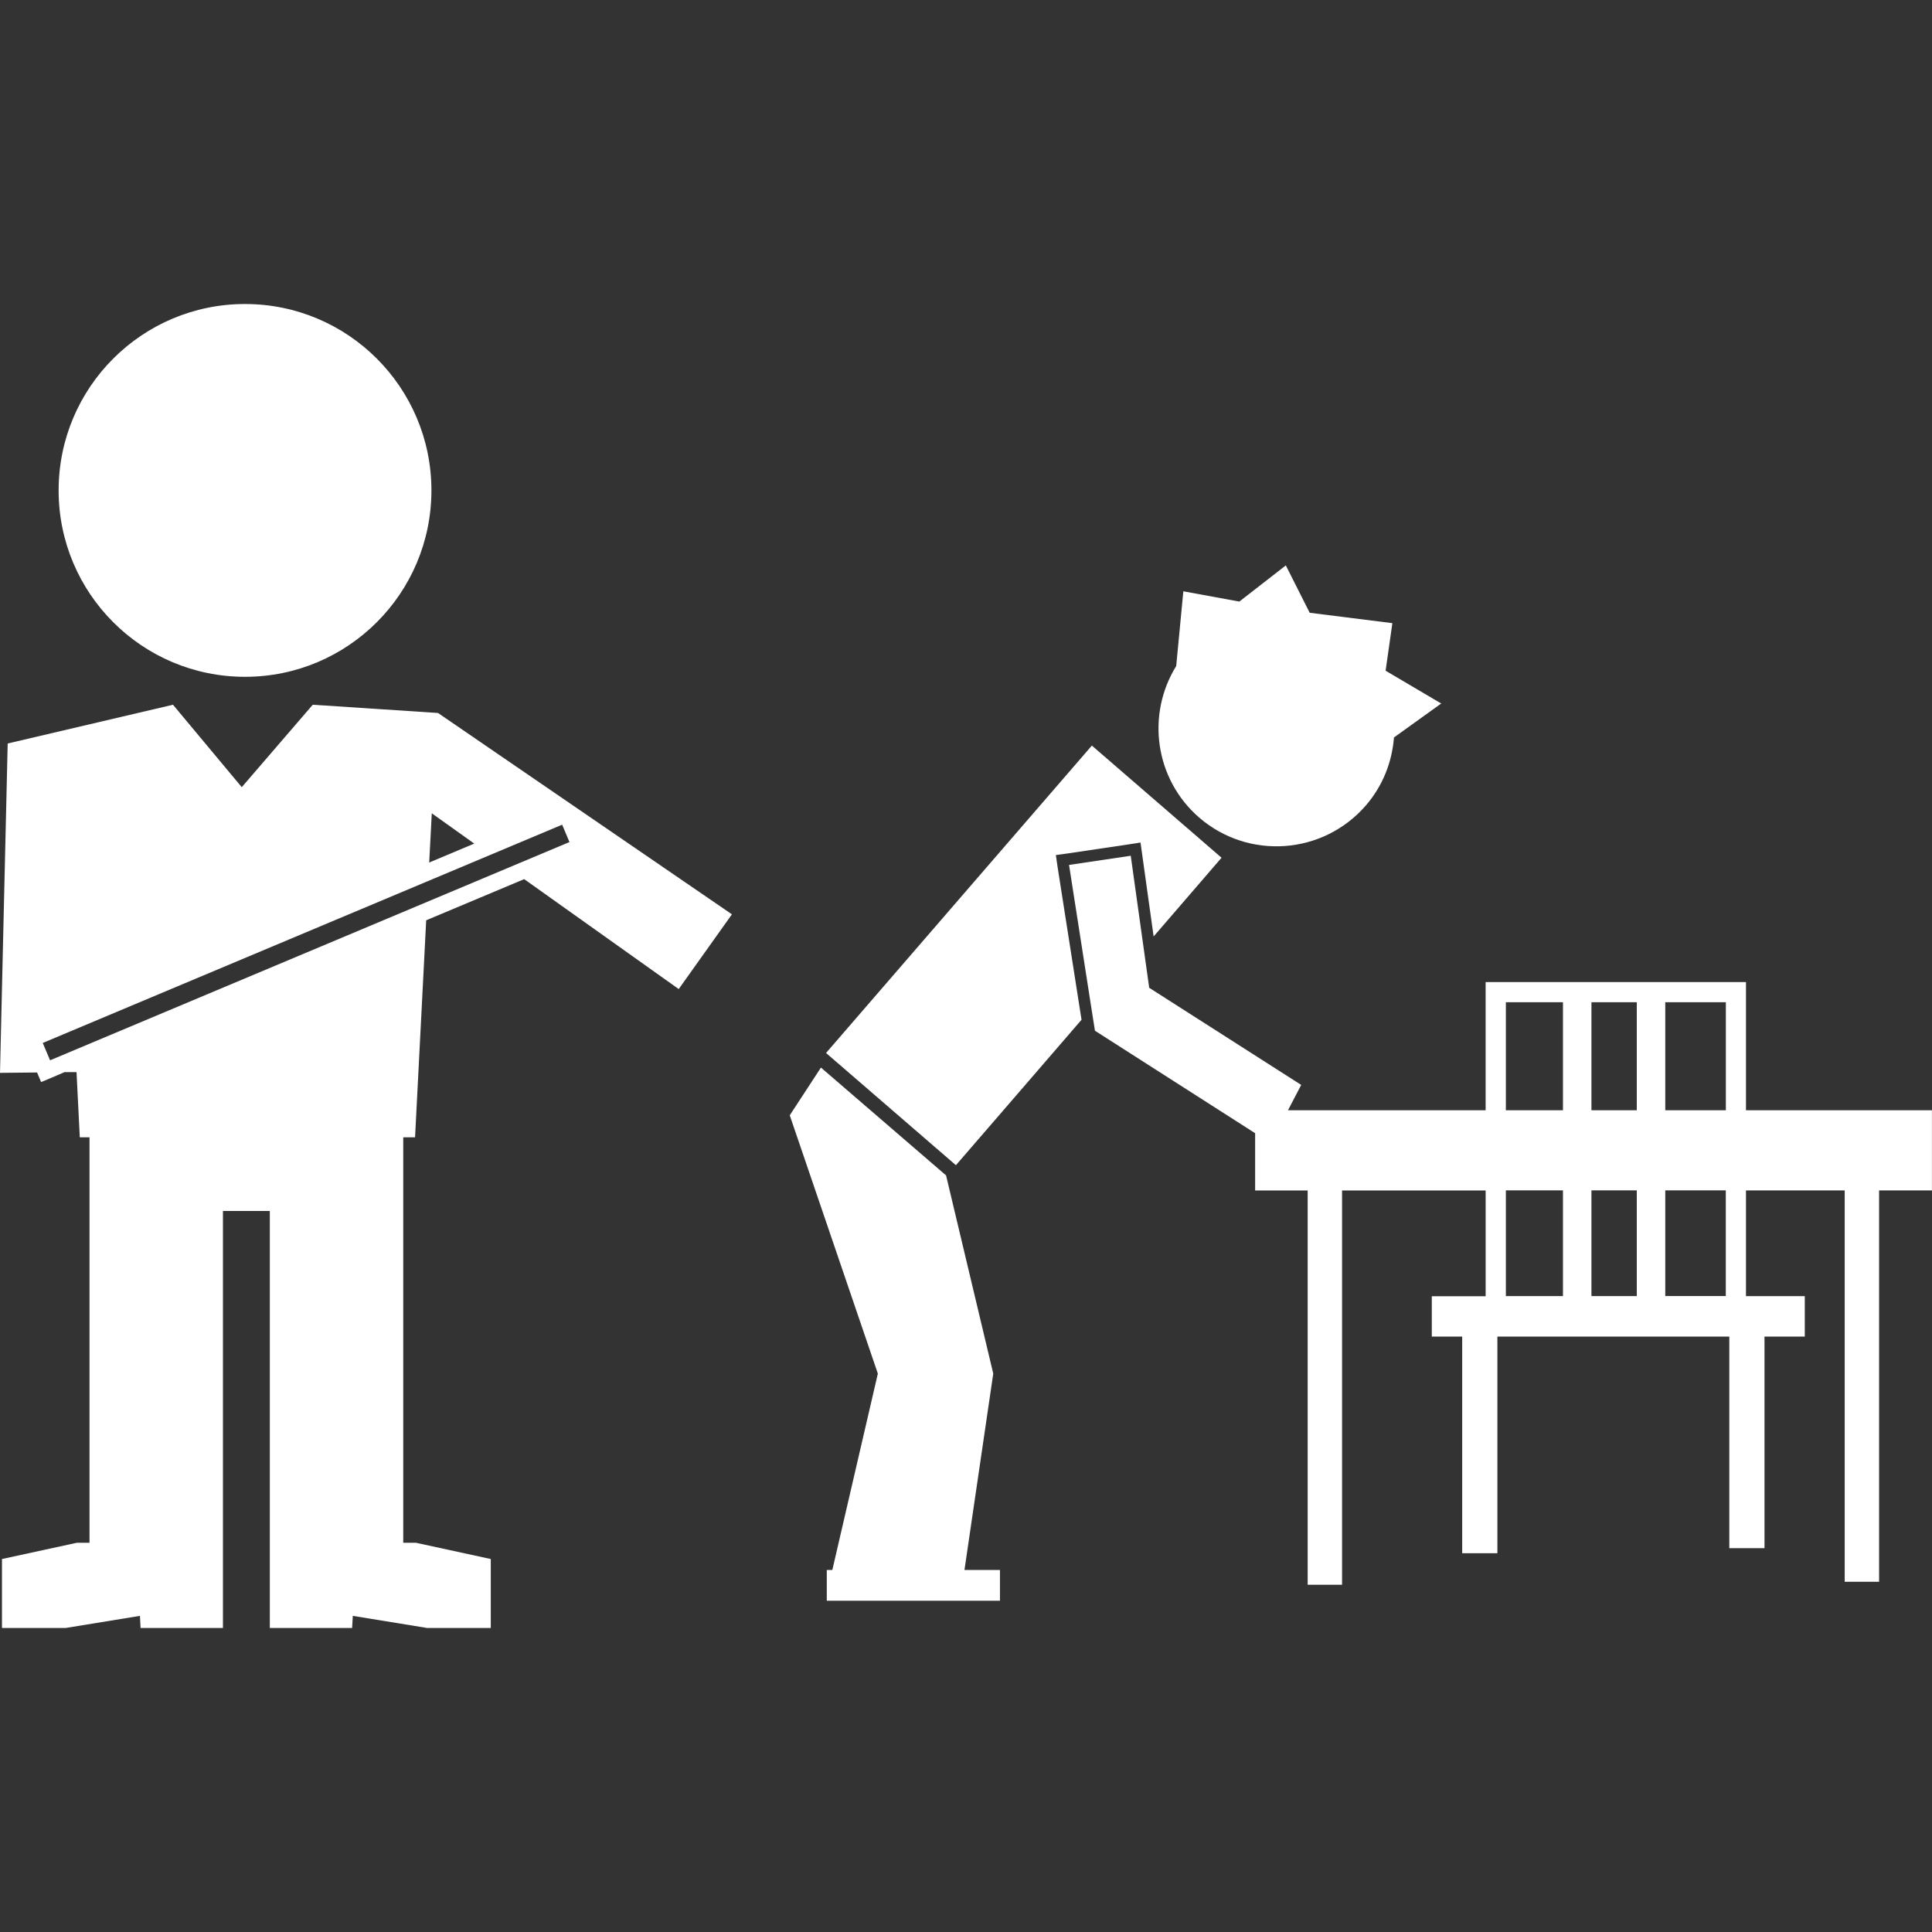 <?xml version="1.0" encoding="iso-8859-1"?>
<!-- Generator: Adobe Illustrator 16.0.0, SVG Export Plug-In . SVG Version: 6.00 Build 0)  -->
<!DOCTYPE svg PUBLIC "-//W3C//DTD SVG 1.1//EN" "http://www.w3.org/Graphics/SVG/1.1/DTD/svg11.dtd">
<svg xmlns="http://www.w3.org/2000/svg" xmlns:xlink="http://www.w3.org/1999/xlink" version="1.1" id="Capa_1" x="0px" y="0px" width="512px" height="512px" viewBox="0 0 31.406 31.406" style="enable-background:new 0 0 31.406 31.406;" xml:space="preserve">
<rect x="0" y="0" width="31.406" height="31.406" fill="#333333" stroke="none"/>
<g>
	<g>
		<path d="M19.493,13.29c0.804,0.694,2.017,0.605,2.711-0.198c0.278-0.322,0.425-0.71,0.456-1.104l0.768-0.552l-0.904-0.533    l0.11-0.773L21.29,9.961l-0.388-0.77l-0.756,0.588l-0.91-0.167l-0.116,1.215C18.632,11.616,18.77,12.662,19.493,13.29z" fill="#FFFFFF"/>
		<polygon points="16.146,22.329 15.379,19.107 13.345,17.354 12.838,18.13 14.27,22.329 13.53,25.521 13.44,25.521 13.44,26.021     16.255,26.021 16.255,25.521 15.678,25.521   " fill="#FFFFFF"/>
		<polygon points="17.164,13.9 17.35,13.874 18.354,13.725 18.54,13.696 18.566,13.883 18.753,15.223 19.857,13.943 17.749,12.12     13.428,17.117 15.539,18.941 16.171,18.21 17.581,16.577 17.191,14.088   " fill="#FFFFFF"/>
		<path d="M31.404,18.048h-3.022v-2.084H24.15v2.084h-3.213l0.215-0.412l-2.471-1.579l-0.3-2.146l-1.003,0.149l0.364,2.333l0,0    l0.057,0.362l2.604,1.666v0.931h0.854v6.409h0.559v-6.409h2.334v1.719h-0.875v0.656h0.494v3.522h0.572v-3.522h3.77v3.44h0.572    v-3.44h0.655V21.07h-0.956v-1.719h1.605v6.362h0.559v-6.362h0.859v-1.304H31.404z M28.055,16.292v1.756H27.07v-1.756H28.055z     M26.607,16.292v1.756H25.87v-1.756H26.607z M24.479,16.292h0.928v1.756h-0.928V16.292z M24.479,21.068V19.35h0.928v1.719H24.479z     M25.87,21.068V19.35h0.737v1.719H25.87z M28.055,21.068H27.07V19.35h0.984V21.068z" fill="#FFFFFF"/>
		<circle cx="3.983" cy="7.972" r="3.03" fill="#FFFFFF"/>
		<path d="M7.12,11.59l-2.036-0.134l-1.154,1.34l-1.118-1.34l-2.687,0.63L0,17.44l0.603-0.006l0.065,0.156l0.25-0.105l0.131-0.057    h0.195l0.053,1.06h0.158v0.69v0.508v5.393H1.248l-1.216,0.264v1.121h1.035l1.208-0.197l0.01,0.197h1.339v-1.25v-0.136v-5.393    h0.762v5.393v0.136v1.25h1.338l0.011-0.197l1.209,0.197h1.034v-1.121l-1.215-0.264H6.555v-5.393v-0.508v-0.69h0.192l0.181-3.528    l1.593-0.669l2.512,1.787l0.865-1.215L7.12,11.59z M9.257,13.688l-8.443,3.548l-0.119-0.282l8.443-3.548L9.257,13.688z     M6.977,14.021l0.042-0.8l0.69,0.492L6.977,14.021z" fill="#FFFFFF"/>
	</g>
</g>
<g>
</g>
<g>
</g>
<g>
</g>
<g>
</g>
<g>
</g>
<g>
</g>
<g>
</g>
<g>
</g>
<g>
</g>
<g>
</g>
<g>
</g>
<g>
</g>
<g>
</g>
<g>
</g>
<g>
</g>
</svg>
